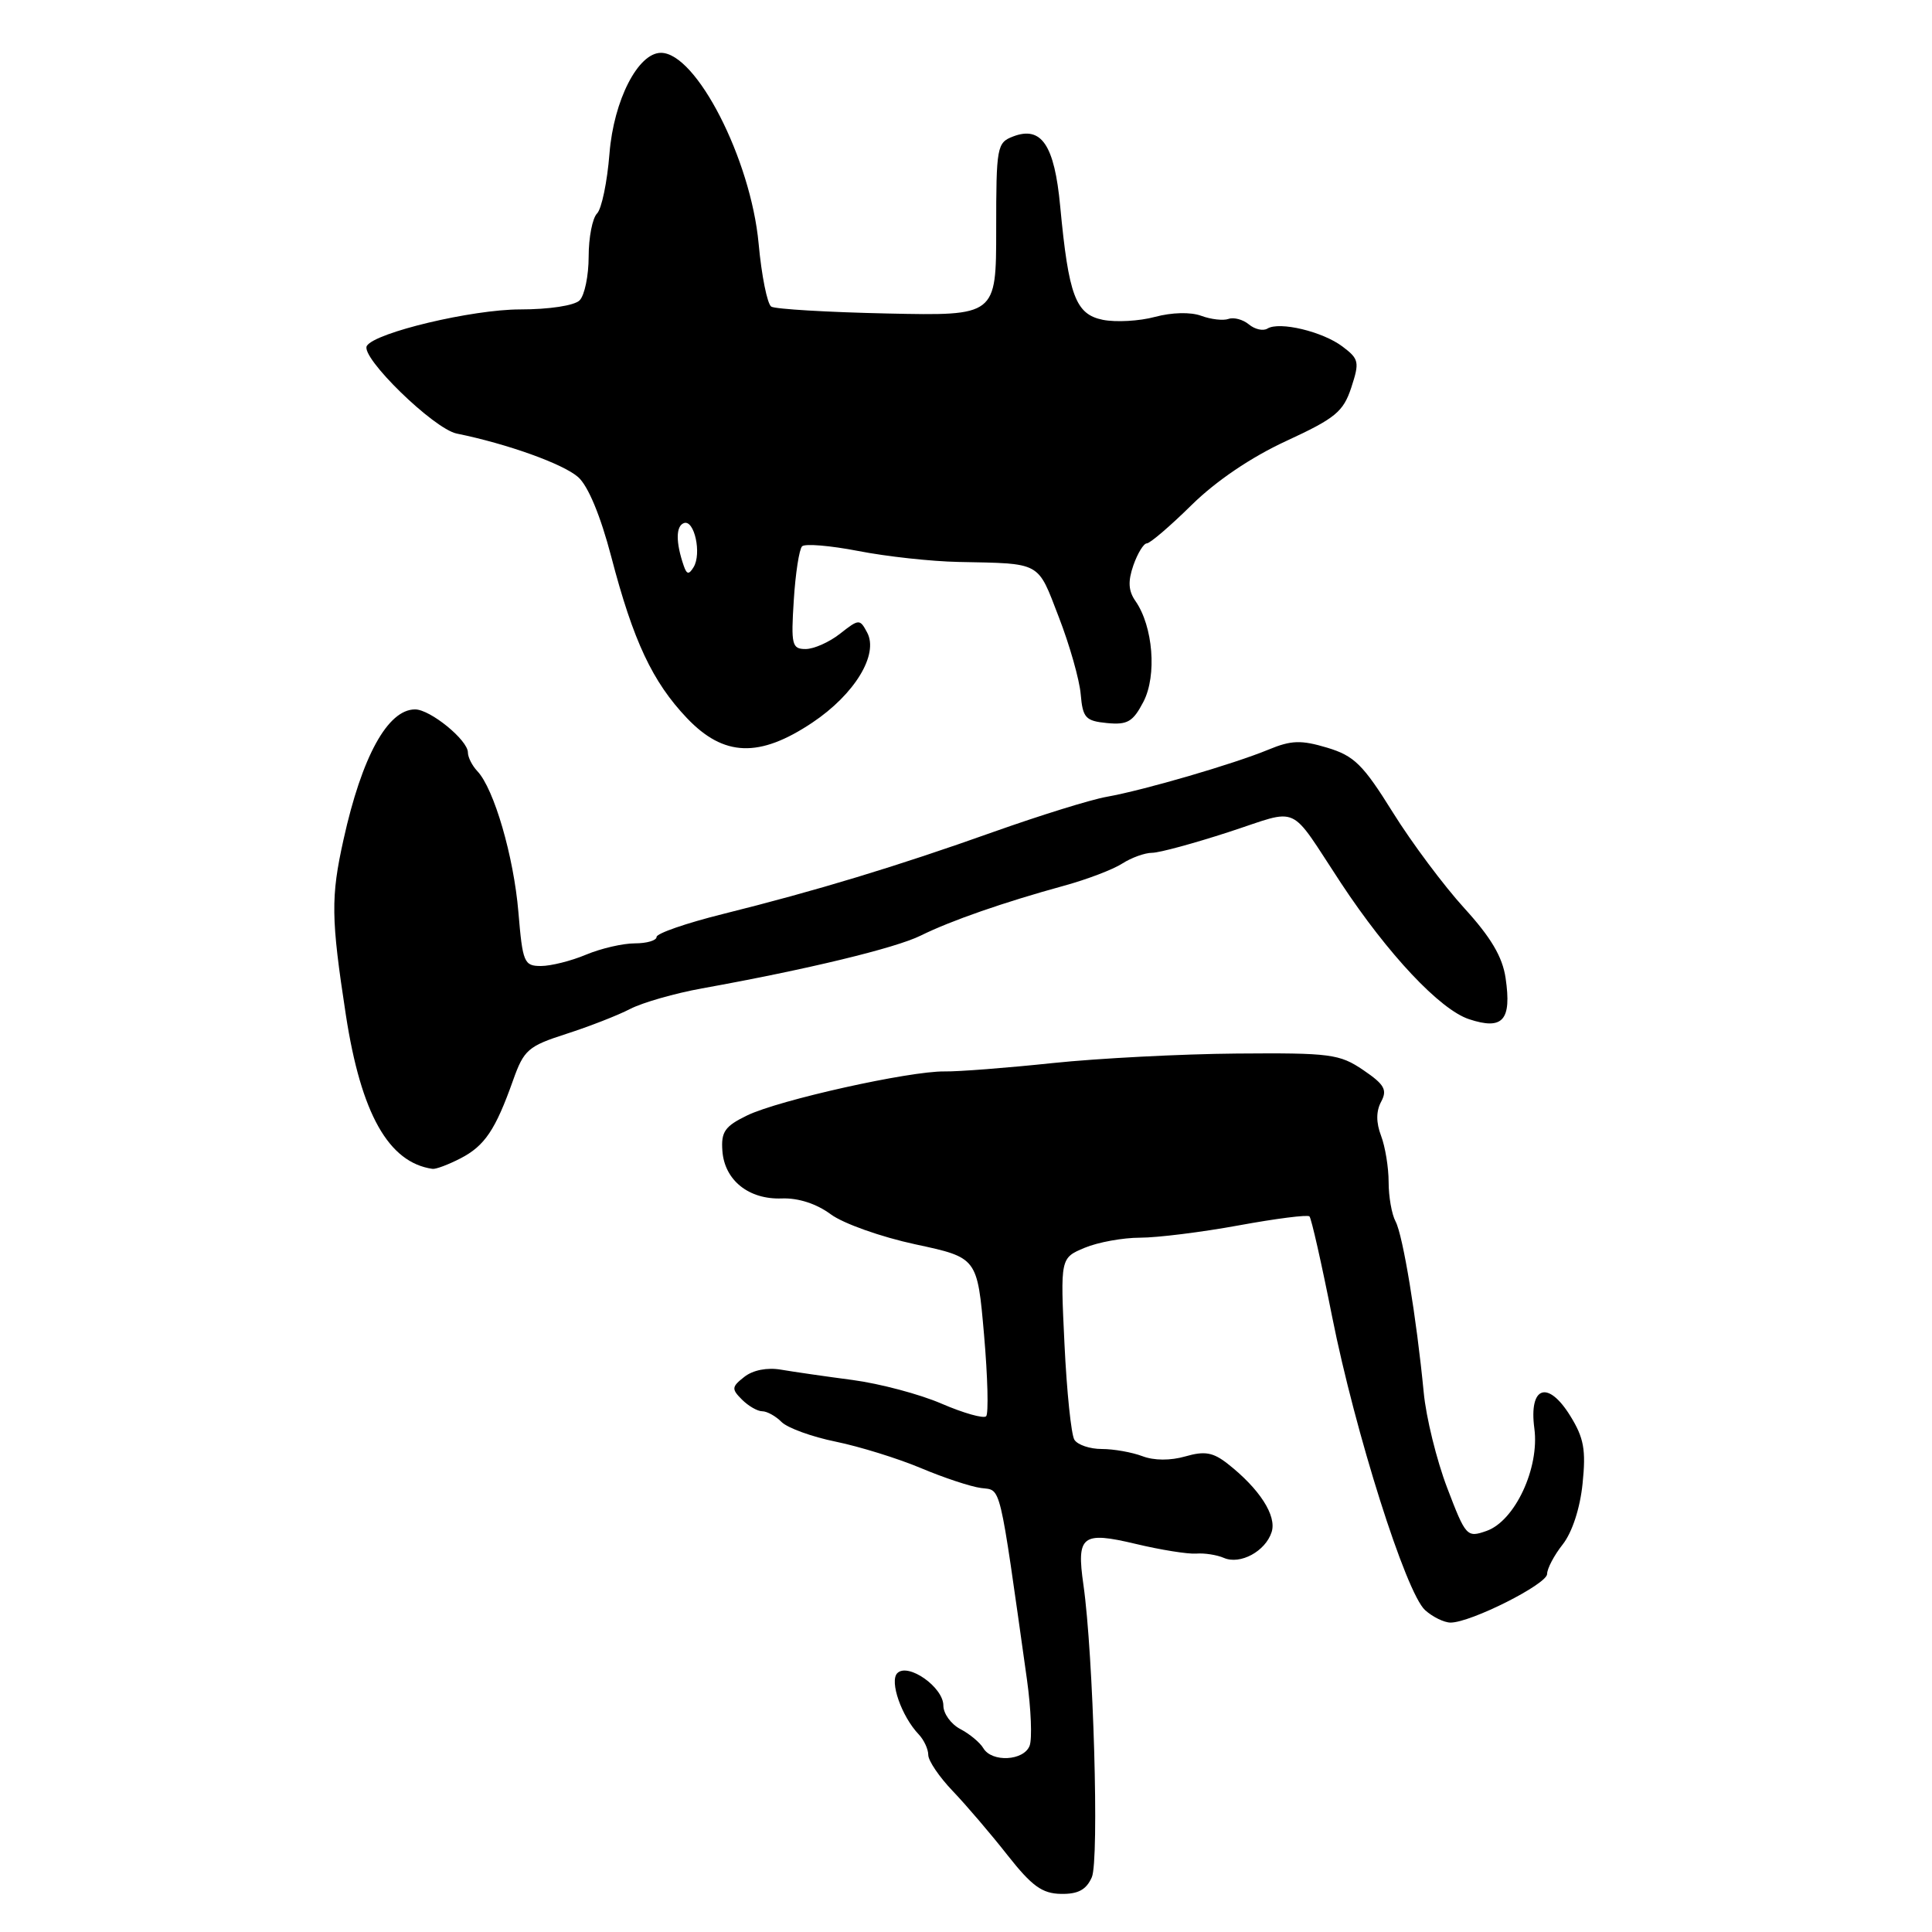 <?xml version="1.0" encoding="UTF-8" standalone="no"?>
<!DOCTYPE svg PUBLIC "-//W3C//DTD SVG 1.1//EN" "http://www.w3.org/Graphics/SVG/1.1/DTD/svg11.dtd" >
<svg xmlns="http://www.w3.org/2000/svg" xmlns:xlink="http://www.w3.org/1999/xlink" version="1.1" viewBox="0 0 256 256">
 <g >
 <path fill="currentColor"
d=" M 144.67 248.75 C 145.67 246.50 144.88 219.27 143.56 210.00 C 142.62 203.46 143.37 202.88 150.51 204.58 C 153.81 205.37 157.40 205.94 158.50 205.86 C 159.60 205.77 161.25 206.03 162.17 206.43 C 164.34 207.37 167.69 205.55 168.50 203.00 C 169.19 200.84 166.90 197.28 162.69 193.97 C 160.74 192.44 159.64 192.24 157.07 192.98 C 155.09 193.55 152.91 193.54 151.37 192.95 C 149.99 192.43 147.58 192.00 145.99 192.00 C 144.41 192.00 142.78 191.45 142.36 190.77 C 141.94 190.09 141.35 184.40 141.05 178.11 C 140.50 166.69 140.50 166.69 143.72 165.34 C 145.49 164.60 148.80 164.00 151.07 164.00 C 153.35 164.00 159.23 163.27 164.14 162.37 C 169.05 161.47 173.27 160.93 173.51 161.18 C 173.76 161.42 175.11 167.39 176.51 174.45 C 179.57 189.82 186.29 211.05 188.83 213.35 C 189.84 214.26 191.36 215.00 192.21 215.00 C 194.89 215.00 205.00 209.91 205.00 208.56 C 205.00 207.85 205.93 206.08 207.07 204.64 C 208.32 203.05 209.37 199.85 209.70 196.58 C 210.16 192.12 209.88 190.54 208.08 187.63 C 205.10 182.80 202.56 183.68 203.31 189.28 C 204.01 194.52 200.73 201.55 196.96 202.86 C 194.37 203.77 194.22 203.60 191.76 197.15 C 190.36 193.49 188.96 187.80 188.65 184.50 C 187.70 174.65 185.90 163.68 184.92 161.85 C 184.41 160.90 184.00 158.56 184.00 156.63 C 184.00 154.71 183.55 151.95 183.00 150.50 C 182.33 148.74 182.33 147.24 183.01 145.98 C 183.85 144.41 183.45 143.70 180.64 141.79 C 177.50 139.66 176.28 139.50 163.88 139.60 C 156.52 139.66 145.55 140.23 139.50 140.86 C 133.45 141.50 127.00 142.00 125.17 141.97 C 120.49 141.91 103.20 145.76 99.00 147.80 C 96.05 149.23 95.53 149.97 95.72 152.50 C 96.00 156.39 99.22 158.97 103.60 158.80 C 105.78 158.72 108.19 159.50 110.08 160.90 C 111.74 162.13 116.77 163.91 121.29 164.88 C 129.50 166.64 129.50 166.64 130.39 176.85 C 130.88 182.46 131.00 187.33 130.67 187.66 C 130.33 188.00 127.68 187.25 124.78 186.00 C 121.88 184.74 116.58 183.34 113.00 182.86 C 109.42 182.39 105.15 181.77 103.50 181.49 C 101.67 181.17 99.77 181.54 98.63 182.44 C 96.94 183.76 96.91 184.05 98.31 185.45 C 99.16 186.30 100.37 187.00 101.00 187.00 C 101.63 187.00 102.79 187.64 103.57 188.43 C 104.36 189.21 107.59 190.39 110.75 191.03 C 113.91 191.68 118.97 193.25 122.00 194.52 C 125.03 195.80 128.62 196.99 130.00 197.17 C 132.71 197.53 132.33 195.94 136.08 222.57 C 136.62 226.47 136.78 230.40 136.43 231.32 C 135.66 233.33 131.43 233.55 130.30 231.65 C 129.86 230.90 128.49 229.76 127.25 229.11 C 126.01 228.46 125.00 227.06 125.00 225.99 C 125.00 223.56 120.32 220.28 118.90 221.70 C 117.83 222.77 119.46 227.43 121.74 229.82 C 122.43 230.55 123.00 231.77 123.00 232.54 C 123.00 233.31 124.46 235.46 126.25 237.33 C 128.04 239.20 131.30 243.02 133.50 245.82 C 136.73 249.92 138.09 250.91 140.59 250.95 C 142.86 250.99 143.94 250.40 144.67 248.75 Z  M 61.02 153.49 C 64.23 151.83 65.65 149.72 67.99 143.13 C 69.42 139.11 69.98 138.62 75.02 137.00 C 78.03 136.03 81.85 134.55 83.50 133.69 C 85.15 132.84 89.42 131.62 93.00 130.97 C 106.94 128.46 118.65 125.63 122.00 123.97 C 126.00 121.99 133.02 119.55 141.00 117.36 C 144.03 116.53 147.50 115.21 148.71 114.42 C 149.93 113.64 151.71 113.00 152.66 113.00 C 153.60 113.00 158.17 111.76 162.81 110.25 C 172.43 107.12 170.63 106.30 177.68 117.00 C 183.93 126.47 190.81 133.78 194.66 135.05 C 199.14 136.53 200.32 135.20 199.50 129.60 C 199.09 126.79 197.56 124.21 194.03 120.34 C 191.34 117.39 187.07 111.68 184.56 107.65 C 180.60 101.29 179.44 100.15 175.85 99.07 C 172.40 98.04 171.10 98.08 168.10 99.32 C 163.46 101.24 151.59 104.70 146.65 105.58 C 144.54 105.95 137.79 108.05 131.65 110.23 C 118.82 114.80 108.19 118.02 95.75 121.12 C 90.94 122.32 87.00 123.68 87.00 124.15 C 87.00 124.62 85.70 125.00 84.12 125.00 C 82.54 125.00 79.63 125.67 77.65 126.50 C 75.68 127.33 72.99 128.00 71.68 128.00 C 69.44 128.00 69.25 127.55 68.69 120.85 C 68.07 113.48 65.46 104.51 63.25 102.18 C 62.56 101.45 62.00 100.34 62.00 99.71 C 62.00 98.07 57.01 94.00 55.00 94.00 C 51.38 94.00 47.95 100.24 45.52 111.24 C 43.82 118.89 43.86 121.65 45.83 134.50 C 47.84 147.56 51.48 154.04 57.30 154.88 C 57.74 154.95 59.41 154.32 61.02 153.49 Z  M 107.64 95.75 C 113.25 92.00 116.46 86.72 114.90 83.81 C 113.93 81.99 113.82 82.00 111.31 83.97 C 109.89 85.09 107.84 86.00 106.75 86.00 C 104.94 86.00 104.80 85.45 105.18 79.54 C 105.40 75.98 105.90 72.77 106.28 72.39 C 106.66 72.01 110.01 72.29 113.73 73.01 C 117.46 73.74 123.42 74.39 127.00 74.46 C 138.08 74.69 137.43 74.33 140.29 81.75 C 141.73 85.46 143.04 90.08 143.20 92.00 C 143.47 95.13 143.84 95.53 146.69 95.81 C 149.41 96.07 150.13 95.64 151.52 92.97 C 153.31 89.50 152.79 83.00 150.46 79.65 C 149.51 78.29 149.44 77.04 150.18 74.90 C 150.74 73.31 151.54 72.00 151.96 72.00 C 152.38 72.00 155.05 69.72 157.88 66.93 C 161.13 63.73 165.78 60.58 170.44 58.43 C 176.93 55.43 177.99 54.57 179.05 51.36 C 180.16 47.97 180.08 47.57 177.89 45.92 C 175.26 43.93 169.52 42.56 167.94 43.54 C 167.37 43.89 166.27 43.64 165.49 42.99 C 164.71 42.34 163.49 42.01 162.78 42.26 C 162.08 42.51 160.44 42.32 159.15 41.84 C 157.76 41.33 155.28 41.39 153.04 41.99 C 150.97 42.55 147.86 42.72 146.14 42.38 C 142.52 41.65 141.60 39.20 140.48 27.32 C 139.72 19.21 138.00 16.65 134.25 18.08 C 132.10 18.90 132.00 19.43 132.00 30.40 C 132.00 41.85 132.00 41.85 117.59 41.54 C 109.66 41.37 102.74 40.96 102.20 40.63 C 101.67 40.30 100.91 36.53 100.52 32.26 C 99.48 21.09 92.26 7.00 87.58 7.00 C 84.54 7.00 81.32 13.30 80.76 20.34 C 80.46 24.11 79.72 27.68 79.11 28.29 C 78.50 28.90 78.00 31.47 78.00 34.00 C 78.00 36.53 77.46 39.14 76.80 39.80 C 76.11 40.49 72.78 41.00 68.91 41.00 C 62.58 41.00 49.70 44.06 48.61 45.83 C 47.70 47.30 57.47 56.83 60.52 57.45 C 67.22 58.81 74.63 61.47 76.61 63.22 C 77.93 64.39 79.57 68.33 81.00 73.79 C 83.91 84.93 86.45 90.34 91.02 95.15 C 95.90 100.28 100.61 100.45 107.64 95.75 Z  M 90.60 74.97 C 89.53 71.87 89.54 69.69 90.63 69.31 C 92.01 68.83 93.00 73.38 91.90 75.16 C 91.28 76.17 91.00 76.13 90.60 74.97 Z "/>
</g>
</svg>